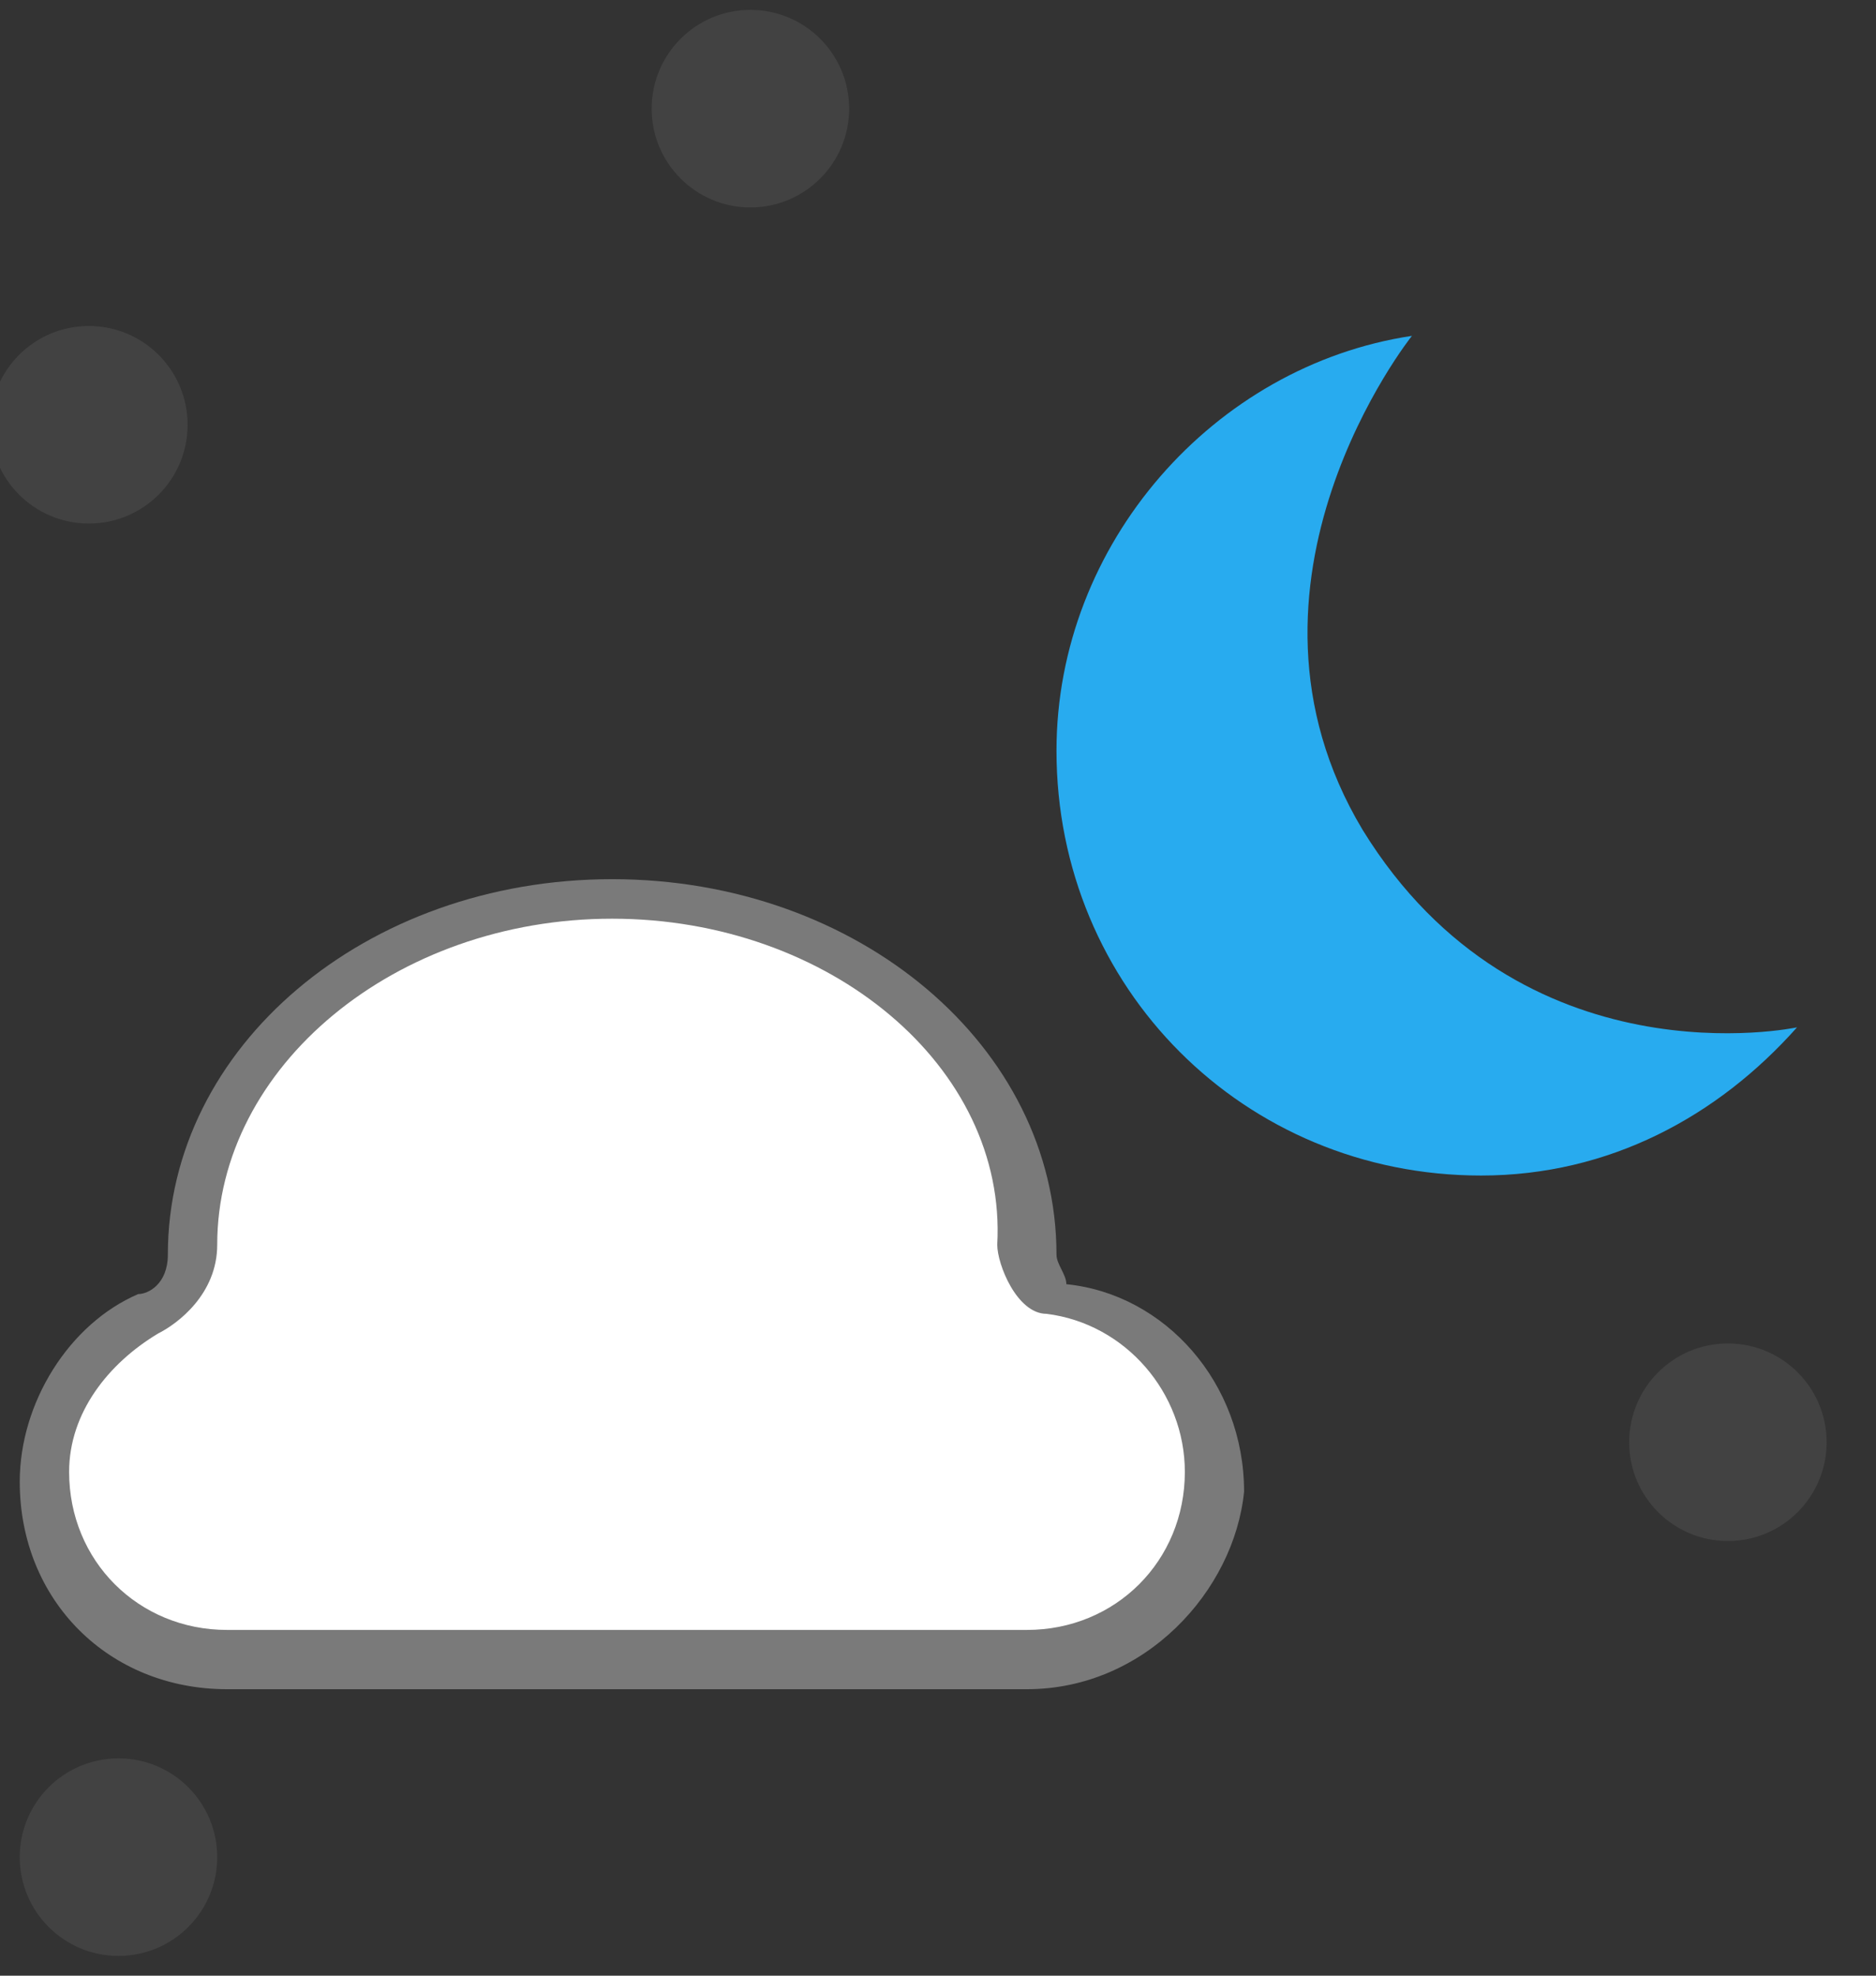 <?xml version="1.0" encoding="UTF-8"?>
<svg width="19px" height="20px" viewBox="0 0 19 20" version="1.1" xmlns="http://www.w3.org/2000/svg" xmlns:xlink="http://www.w3.org/1999/xlink">
    <rect x="0" y="0" width="19" height="20" fill="#333333" stroke="none"/>
    <!-- Generator: Sketch 64 (93537) - https://sketch.com -->
    <title>partly-cloudy-night-colored</title>
    <desc>Created with Sketch.</desc>
    <g id="Page-1" stroke="none" stroke-width="1" fill="none" fill-rule="evenodd">
        <g id="partly-cloudy-night-colored">
            <g id="Layer_1" transform="translate(0, 9)" fill="#FFFFFF" fill-rule="nonzero">
                <path d="M6.2,0.1 C5.3,0.1 3.4,0.5 2.8,1.5 C2.2,2.5 2,3.7 1.9,3.9 C1.8,4.1 1.4,4.3 1.2,4.5 C1,4.7 0.3,5.7 0.5,6.6 C0.7,7.4 1.8,7.9 2.5,7.9 C3.2,7.9 9.7,7.9 10.4,7.9 C11.1,7.9 11.9,7.2 12.1,6.8 C12.2,6.4 12.3,5.3 11.9,4.9 C11.5,4.5 11.2,4.3 10.9,4.1 C10.6,3.9 10.5,3.6 10.4,3.3 C10.4,3 10,1.7 9.3,1.2 C8.5,0.7 6.2,0.1 6.2,0.1 Z" id="Path"></path>
            </g>
            <g id="Layer_2">
                <circle id="Oval" fill="#424242" fill-rule="nonzero" cx="0.9" cy="4.3" r="1"></circle>
                <circle id="Oval" fill="#424242" fill-rule="nonzero" cx="7.6" cy="1.1" r="1"></circle>
                <circle id="Oval" fill="#424242" fill-rule="nonzero" cx="1.2" cy="18.8" r="1"></circle>
                <circle id="Oval" fill="#424242" fill-rule="nonzero" cx="17.5" cy="14.6" r="1"></circle>
                <line x1="4.8" y1="12.3" x2="6.3" y2="11.7" id="Path" stroke="#F7B148" stroke-width="2" stroke-linecap="round"></line>
                <g id="Group" transform="translate(0, 8)" fill-rule="nonzero">
                    <path d="M8.1,8.8 L10.4,8.8 C11.4,8.8 12.3,8 12.3,6.9 C12.3,6 11.6,5.2 10.7,5.1 C10.6,5.1 10.4,4.8 10.4,4.6 C10.4,2.6 8.5,1 6.2,1 C3.9,1 2,2.7 2,4.7 C2,5.2 1.6,5.4 1.6,5.4 C1,5.7 0.5,6.3 0.5,7.1 C0.5,8.1 1.3,9 2.4,9 L4,9 L8.1,9 L8.1,8.8 Z" id="Path" fill="#FFFFFF"></path>
                    <path d="M10.4,9.1 L2.3,9.1 C1.1,9.1 0.2,8.2 0.2,7 C0.2,6.2 0.7,5.4 1.4,5.1 C1.5,5.1 1.7,5 1.7,4.7 C1.7,2.6 3.7,0.9 6.2,0.9 C8.7,0.9 10.7,2.6 10.7,4.7 C10.7,4.8 10.8,4.9 10.8,5 C11.8,5.1 12.6,6 12.6,7.1 C12.5,8.1 11.6,9.1 10.4,9.1 Z M6.2,1.3 C4,1.3 2.2,2.8 2.2,4.6 C2.2,5.1 1.8,5.4 1.6,5.5 C1.1,5.8 0.7,6.3 0.7,6.9 C0.7,7.8 1.4,8.5 2.3,8.5 L10.4,8.5 C11.3,8.5 12,7.8 12,6.9 C12,6.1 11.4,5.4 10.6,5.3 C10.3,5.3 10.1,4.8 10.1,4.6 C10.2,2.8 8.4,1.3 6.2,1.3 Z" id="Shape" fill="#7A7A7A"></path>
                </g>
                <path d="M18.2,10.4 C17.4,11.3 16.3,11.9 15,11.9 C12.6,11.9 10.7,10 10.7,7.6 C10.7,5.5 12.3,3.7 14.3,3.4 C14.3,3.4 12.3,5.9 13.8,8.4 C15.4,11 18.2,10.4 18.2,10.4 Z" id="Path" fill="#28ABEF" fill-rule="nonzero"></path>
            </g>
        </g>
    </g>
</svg>